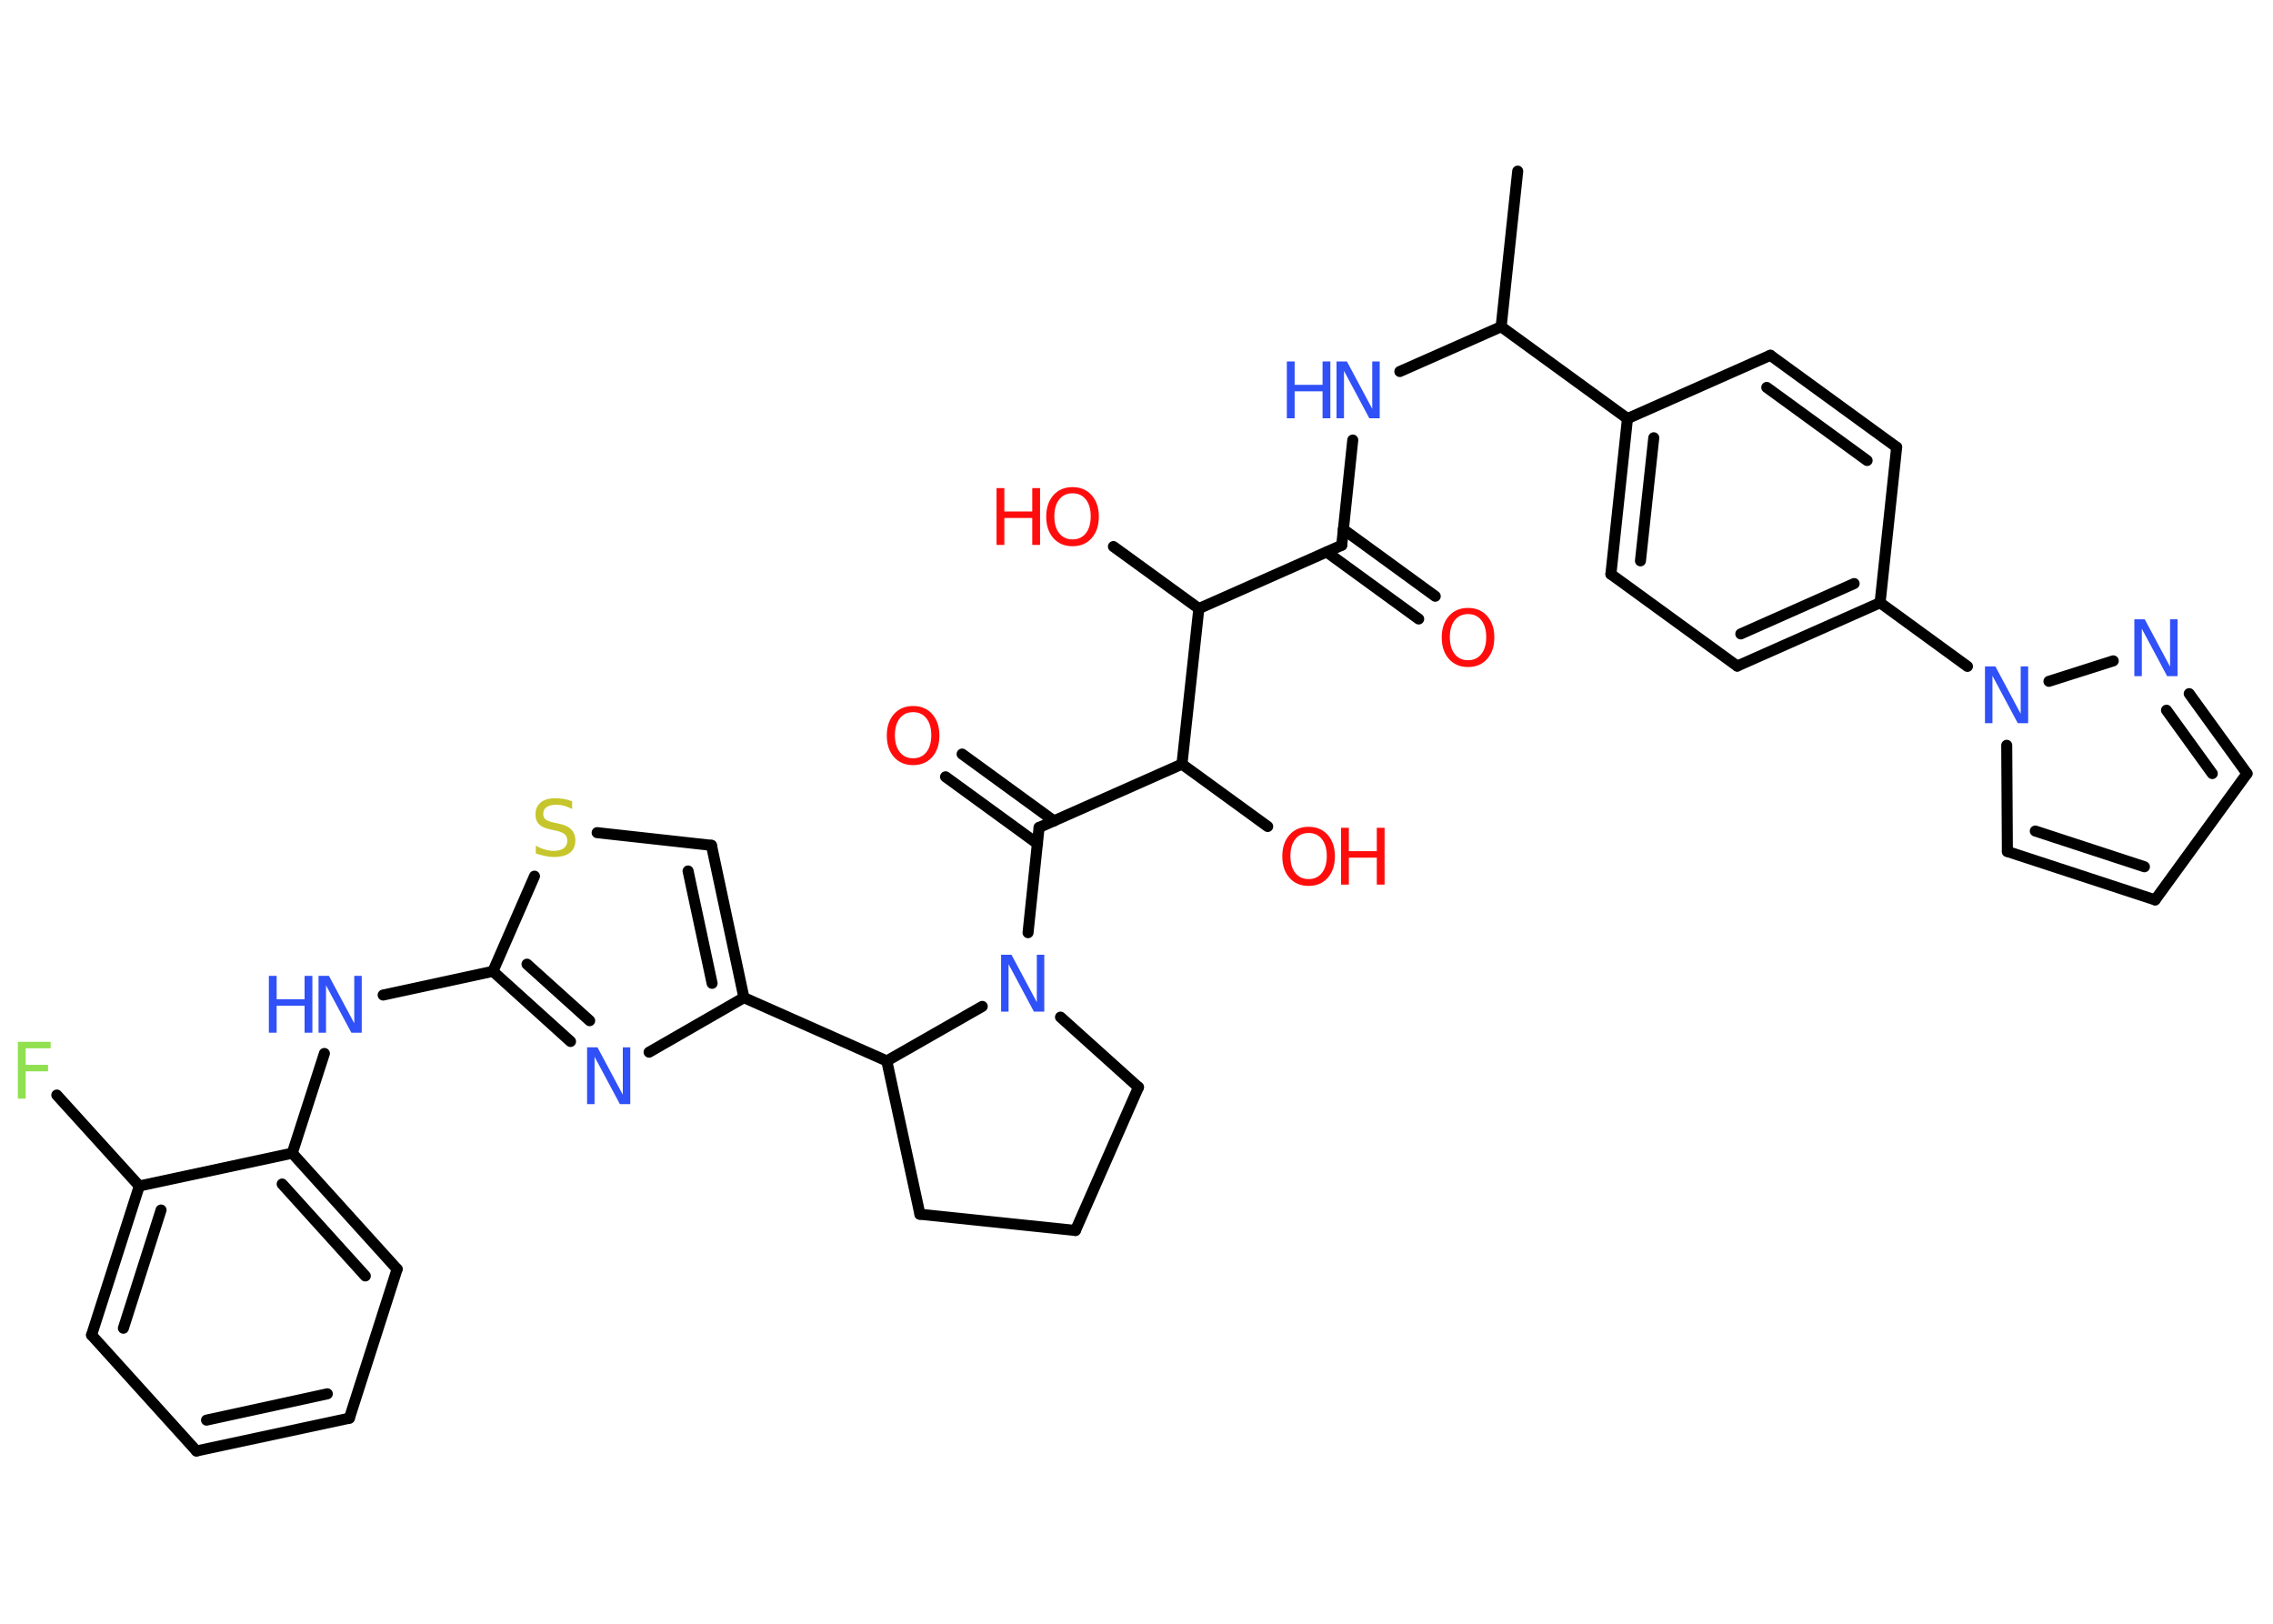 <?xml version='1.0' encoding='UTF-8'?>
<!DOCTYPE svg PUBLIC "-//W3C//DTD SVG 1.1//EN" "http://www.w3.org/Graphics/SVG/1.1/DTD/svg11.dtd">
<svg version='1.2' xmlns='http://www.w3.org/2000/svg' xmlns:xlink='http://www.w3.org/1999/xlink' width='70.0mm' height='50.0mm' viewBox='0 0 70.0 50.0'>
  <desc>Generated by the Chemistry Development Kit (http://github.com/cdk)</desc>
  <g stroke-linecap='round' stroke-linejoin='round' stroke='#000000' stroke-width='.34' fill='#3050F8'>
    <rect x='.0' y='.0' width='70.0' height='50.0' fill='#FFFFFF' stroke='none'/>
    <g id='mol1' class='mol'>
      <line id='mol1bnd1' class='bond' x1='46.74' y1='5.27' x2='46.23' y2='10.06'/>
      <line id='mol1bnd2' class='bond' x1='46.23' y1='10.06' x2='43.11' y2='11.44'/>
      <line id='mol1bnd3' class='bond' x1='41.66' y1='13.55' x2='41.32' y2='16.79'/>
      <g id='mol1bnd4' class='bond'>
        <line x1='41.37' y1='16.3' x2='44.2' y2='18.36'/>
        <line x1='40.86' y1='17.0' x2='43.69' y2='19.06'/>
      </g>
      <line id='mol1bnd5' class='bond' x1='41.32' y1='16.79' x2='36.92' y2='18.74'/>
      <line id='mol1bnd6' class='bond' x1='36.92' y1='18.74' x2='34.29' y2='16.83'/>
      <line id='mol1bnd7' class='bond' x1='36.92' y1='18.74' x2='36.4' y2='23.53'/>
      <line id='mol1bnd8' class='bond' x1='36.4' y1='23.53' x2='39.04' y2='25.45'/>
      <line id='mol1bnd9' class='bond' x1='36.4' y1='23.53' x2='32.0' y2='25.48'/>
      <g id='mol1bnd10' class='bond'>
        <line x1='31.95' y1='25.98' x2='29.12' y2='23.92'/>
        <line x1='32.46' y1='25.28' x2='29.63' y2='23.22'/>
      </g>
      <line id='mol1bnd11' class='bond' x1='32.0' y1='25.48' x2='31.66' y2='28.72'/>
      <line id='mol1bnd12' class='bond' x1='32.66' y1='31.32' x2='35.06' y2='33.48'/>
      <line id='mol1bnd13' class='bond' x1='35.06' y1='33.48' x2='33.12' y2='37.89'/>
      <line id='mol1bnd14' class='bond' x1='33.12' y1='37.89' x2='28.33' y2='37.39'/>
      <line id='mol1bnd15' class='bond' x1='28.33' y1='37.39' x2='27.31' y2='32.67'/>
      <line id='mol1bnd16' class='bond' x1='30.25' y1='30.99' x2='27.31' y2='32.67'/>
      <line id='mol1bnd17' class='bond' x1='27.31' y1='32.67' x2='22.91' y2='30.72'/>
      <g id='mol1bnd18' class='bond'>
        <line x1='22.91' y1='30.72' x2='21.91' y2='26.03'/>
        <line x1='21.93' y1='30.28' x2='21.19' y2='26.82'/>
      </g>
      <line id='mol1bnd19' class='bond' x1='21.91' y1='26.03' x2='18.39' y2='25.64'/>
      <line id='mol1bnd20' class='bond' x1='16.46' y1='26.98' x2='15.18' y2='29.91'/>
      <line id='mol1bnd21' class='bond' x1='15.18' y1='29.91' x2='11.8' y2='30.64'/>
      <line id='mol1bnd22' class='bond' x1='9.99' y1='32.44' x2='9.0' y2='35.51'/>
      <g id='mol1bnd23' class='bond'>
        <line x1='12.23' y1='39.08' x2='9.0' y2='35.51'/>
        <line x1='11.25' y1='39.29' x2='8.69' y2='36.46'/>
      </g>
      <line id='mol1bnd24' class='bond' x1='12.23' y1='39.08' x2='10.76' y2='43.67'/>
      <g id='mol1bnd25' class='bond'>
        <line x1='6.05' y1='44.68' x2='10.76' y2='43.67'/>
        <line x1='6.36' y1='43.73' x2='10.08' y2='42.92'/>
      </g>
      <line id='mol1bnd26' class='bond' x1='6.05' y1='44.68' x2='2.82' y2='41.11'/>
      <g id='mol1bnd27' class='bond'>
        <line x1='4.29' y1='36.52' x2='2.82' y2='41.11'/>
        <line x1='4.96' y1='37.26' x2='3.8' y2='40.9'/>
      </g>
      <line id='mol1bnd28' class='bond' x1='9.0' y1='35.51' x2='4.29' y2='36.52'/>
      <line id='mol1bnd29' class='bond' x1='4.29' y1='36.52' x2='1.75' y2='33.72'/>
      <g id='mol1bnd30' class='bond'>
        <line x1='15.18' y1='29.91' x2='17.57' y2='32.07'/>
        <line x1='16.23' y1='29.69' x2='18.16' y2='31.43'/>
      </g>
      <line id='mol1bnd31' class='bond' x1='22.91' y1='30.72' x2='19.99' y2='32.4'/>
      <line id='mol1bnd32' class='bond' x1='46.23' y1='10.06' x2='50.12' y2='12.89'/>
      <g id='mol1bnd33' class='bond'>
        <line x1='50.12' y1='12.89' x2='49.61' y2='17.68'/>
        <line x1='50.93' y1='13.48' x2='50.52' y2='17.27'/>
      </g>
      <line id='mol1bnd34' class='bond' x1='49.61' y1='17.68' x2='53.5' y2='20.51'/>
      <g id='mol1bnd35' class='bond'>
        <line x1='53.5' y1='20.51' x2='57.9' y2='18.56'/>
        <line x1='53.61' y1='19.52' x2='57.1' y2='17.97'/>
      </g>
      <line id='mol1bnd36' class='bond' x1='57.9' y1='18.56' x2='60.59' y2='20.52'/>
      <line id='mol1bnd37' class='bond' x1='61.8' y1='22.95' x2='61.82' y2='26.22'/>
      <g id='mol1bnd38' class='bond'>
        <line x1='61.82' y1='26.22' x2='66.37' y2='27.71'/>
        <line x1='62.68' y1='25.59' x2='66.04' y2='26.69'/>
      </g>
      <line id='mol1bnd39' class='bond' x1='66.37' y1='27.71' x2='69.2' y2='23.82'/>
      <g id='mol1bnd40' class='bond'>
        <line x1='69.2' y1='23.82' x2='67.42' y2='21.36'/>
        <line x1='68.13' y1='23.82' x2='66.72' y2='21.87'/>
      </g>
      <line id='mol1bnd41' class='bond' x1='63.1' y1='20.98' x2='65.08' y2='20.35'/>
      <line id='mol1bnd42' class='bond' x1='57.9' y1='18.56' x2='58.41' y2='13.77'/>
      <g id='mol1bnd43' class='bond'>
        <line x1='58.41' y1='13.77' x2='54.52' y2='10.94'/>
        <line x1='57.5' y1='14.18' x2='54.41' y2='11.93'/>
      </g>
      <line id='mol1bnd44' class='bond' x1='50.12' y1='12.89' x2='54.52' y2='10.94'/>
      <g id='mol1atm3' class='atom'>
        <path d='M41.16 11.13h.32l.78 1.46v-1.46h.23v1.75h-.32l-.78 -1.46v1.46h-.23v-1.75z' stroke='none'/>
        <path d='M39.63 11.13h.24v.72h.86v-.72h.24v1.75h-.24v-.83h-.86v.83h-.24v-1.75z' stroke='none'/>
      </g>
      <path id='mol1atm5' class='atom' d='M45.21 18.91q-.26 .0 -.41 .19q-.15 .19 -.15 .52q.0 .33 .15 .52q.15 .19 .41 .19q.26 .0 .41 -.19q.15 -.19 .15 -.52q.0 -.33 -.15 -.52q-.15 -.19 -.41 -.19zM45.21 18.72q.37 .0 .59 .25q.22 .25 .22 .66q.0 .41 -.22 .66q-.22 .25 -.59 .25q-.37 .0 -.59 -.25q-.22 -.25 -.22 -.66q.0 -.41 .22 -.66q.22 -.25 .59 -.25z' stroke='none' fill='#FF0D0D'/>
      <g id='mol1atm7' class='atom'>
        <path d='M33.03 15.19q-.26 .0 -.41 .19q-.15 .19 -.15 .52q.0 .33 .15 .52q.15 .19 .41 .19q.26 .0 .41 -.19q.15 -.19 .15 -.52q.0 -.33 -.15 -.52q-.15 -.19 -.41 -.19zM33.03 15.0q.37 .0 .59 .25q.22 .25 .22 .66q.0 .41 -.22 .66q-.22 .25 -.59 .25q-.37 .0 -.59 -.25q-.22 -.25 -.22 -.66q.0 -.41 .22 -.66q.22 -.25 .59 -.25z' stroke='none' fill='#FF0D0D'/>
        <path d='M30.69 15.03h.24v.72h.86v-.72h.24v1.75h-.24v-.83h-.86v.83h-.24v-1.75z' stroke='none' fill='#FF0D0D'/>
      </g>
      <g id='mol1atm9' class='atom'>
        <path d='M40.3 25.65q-.26 .0 -.41 .19q-.15 .19 -.15 .52q.0 .33 .15 .52q.15 .19 .41 .19q.26 .0 .41 -.19q.15 -.19 .15 -.52q.0 -.33 -.15 -.52q-.15 -.19 -.41 -.19zM40.3 25.46q.37 .0 .59 .25q.22 .25 .22 .66q.0 .41 -.22 .66q-.22 .25 -.59 .25q-.37 .0 -.59 -.25q-.22 -.25 -.22 -.66q.0 -.41 .22 -.66q.22 -.25 .59 -.25z' stroke='none' fill='#FF0D0D'/>
        <path d='M41.3 25.49h.24v.72h.86v-.72h.24v1.75h-.24v-.83h-.86v.83h-.24v-1.75z' stroke='none' fill='#FF0D0D'/>
      </g>
      <path id='mol1atm11' class='atom' d='M28.12 21.93q-.26 .0 -.41 .19q-.15 .19 -.15 .52q.0 .33 .15 .52q.15 .19 .41 .19q.26 .0 .41 -.19q.15 -.19 .15 -.52q.0 -.33 -.15 -.52q-.15 -.19 -.41 -.19zM28.12 21.74q.37 .0 .59 .25q.22 .25 .22 .66q.0 .41 -.22 .66q-.22 .25 -.59 .25q-.37 .0 -.59 -.25q-.22 -.25 -.22 -.66q.0 -.41 .22 -.66q.22 -.25 .59 -.25z' stroke='none' fill='#FF0D0D'/>
      <path id='mol1atm12' class='atom' d='M30.83 29.4h.32l.78 1.46v-1.46h.23v1.75h-.32l-.78 -1.46v1.46h-.23v-1.75z' stroke='none'/>
      <path id='mol1atm19' class='atom' d='M17.62 24.68v.23q-.13 -.06 -.25 -.1q-.12 -.03 -.23 -.03q-.19 .0 -.3 .07q-.11 .07 -.11 .21q.0 .12 .07 .17q.07 .06 .26 .1l.14 .03q.26 .05 .39 .18q.13 .13 .13 .34q.0 .25 -.17 .38q-.17 .13 -.5 .13q-.12 .0 -.26 -.03q-.14 -.03 -.29 -.08v-.24q.14 .08 .28 .12q.14 .04 .27 .04q.2 .0 .31 -.08q.11 -.08 .11 -.23q.0 -.13 -.08 -.2q-.08 -.07 -.26 -.11l-.14 -.03q-.27 -.05 -.38 -.16q-.12 -.11 -.12 -.31q.0 -.23 .16 -.37q.16 -.13 .45 -.13q.12 .0 .25 .02q.13 .02 .26 .07z' stroke='none' fill='#C6C62C'/>
      <g id='mol1atm21' class='atom'>
        <path d='M9.81 30.05h.32l.78 1.46v-1.46h.23v1.75h-.32l-.78 -1.46v1.46h-.23v-1.75z' stroke='none'/>
        <path d='M8.28 30.05h.24v.72h.86v-.72h.24v1.75h-.24v-.83h-.86v.83h-.24v-1.75z' stroke='none'/>
      </g>
      <path id='mol1atm28' class='atom' d='M.56 32.08h1.0v.2h-.77v.51h.69v.2h-.69v.84h-.24v-1.75z' stroke='none' fill='#90E050'/>
      <path id='mol1atm29' class='atom' d='M18.08 32.25h.32l.78 1.46v-1.46h.23v1.75h-.32l-.78 -1.46v1.46h-.23v-1.75z' stroke='none'/>
      <path id='mol1atm34' class='atom' d='M61.13 20.52h.32l.78 1.46v-1.46h.23v1.75h-.32l-.78 -1.46v1.46h-.23v-1.75z' stroke='none'/>
      <path id='mol1atm38' class='atom' d='M65.73 19.07h.32l.78 1.46v-1.46h.23v1.75h-.32l-.78 -1.46v1.46h-.23v-1.75z' stroke='none'/>
    </g>
  </g>
</svg>
